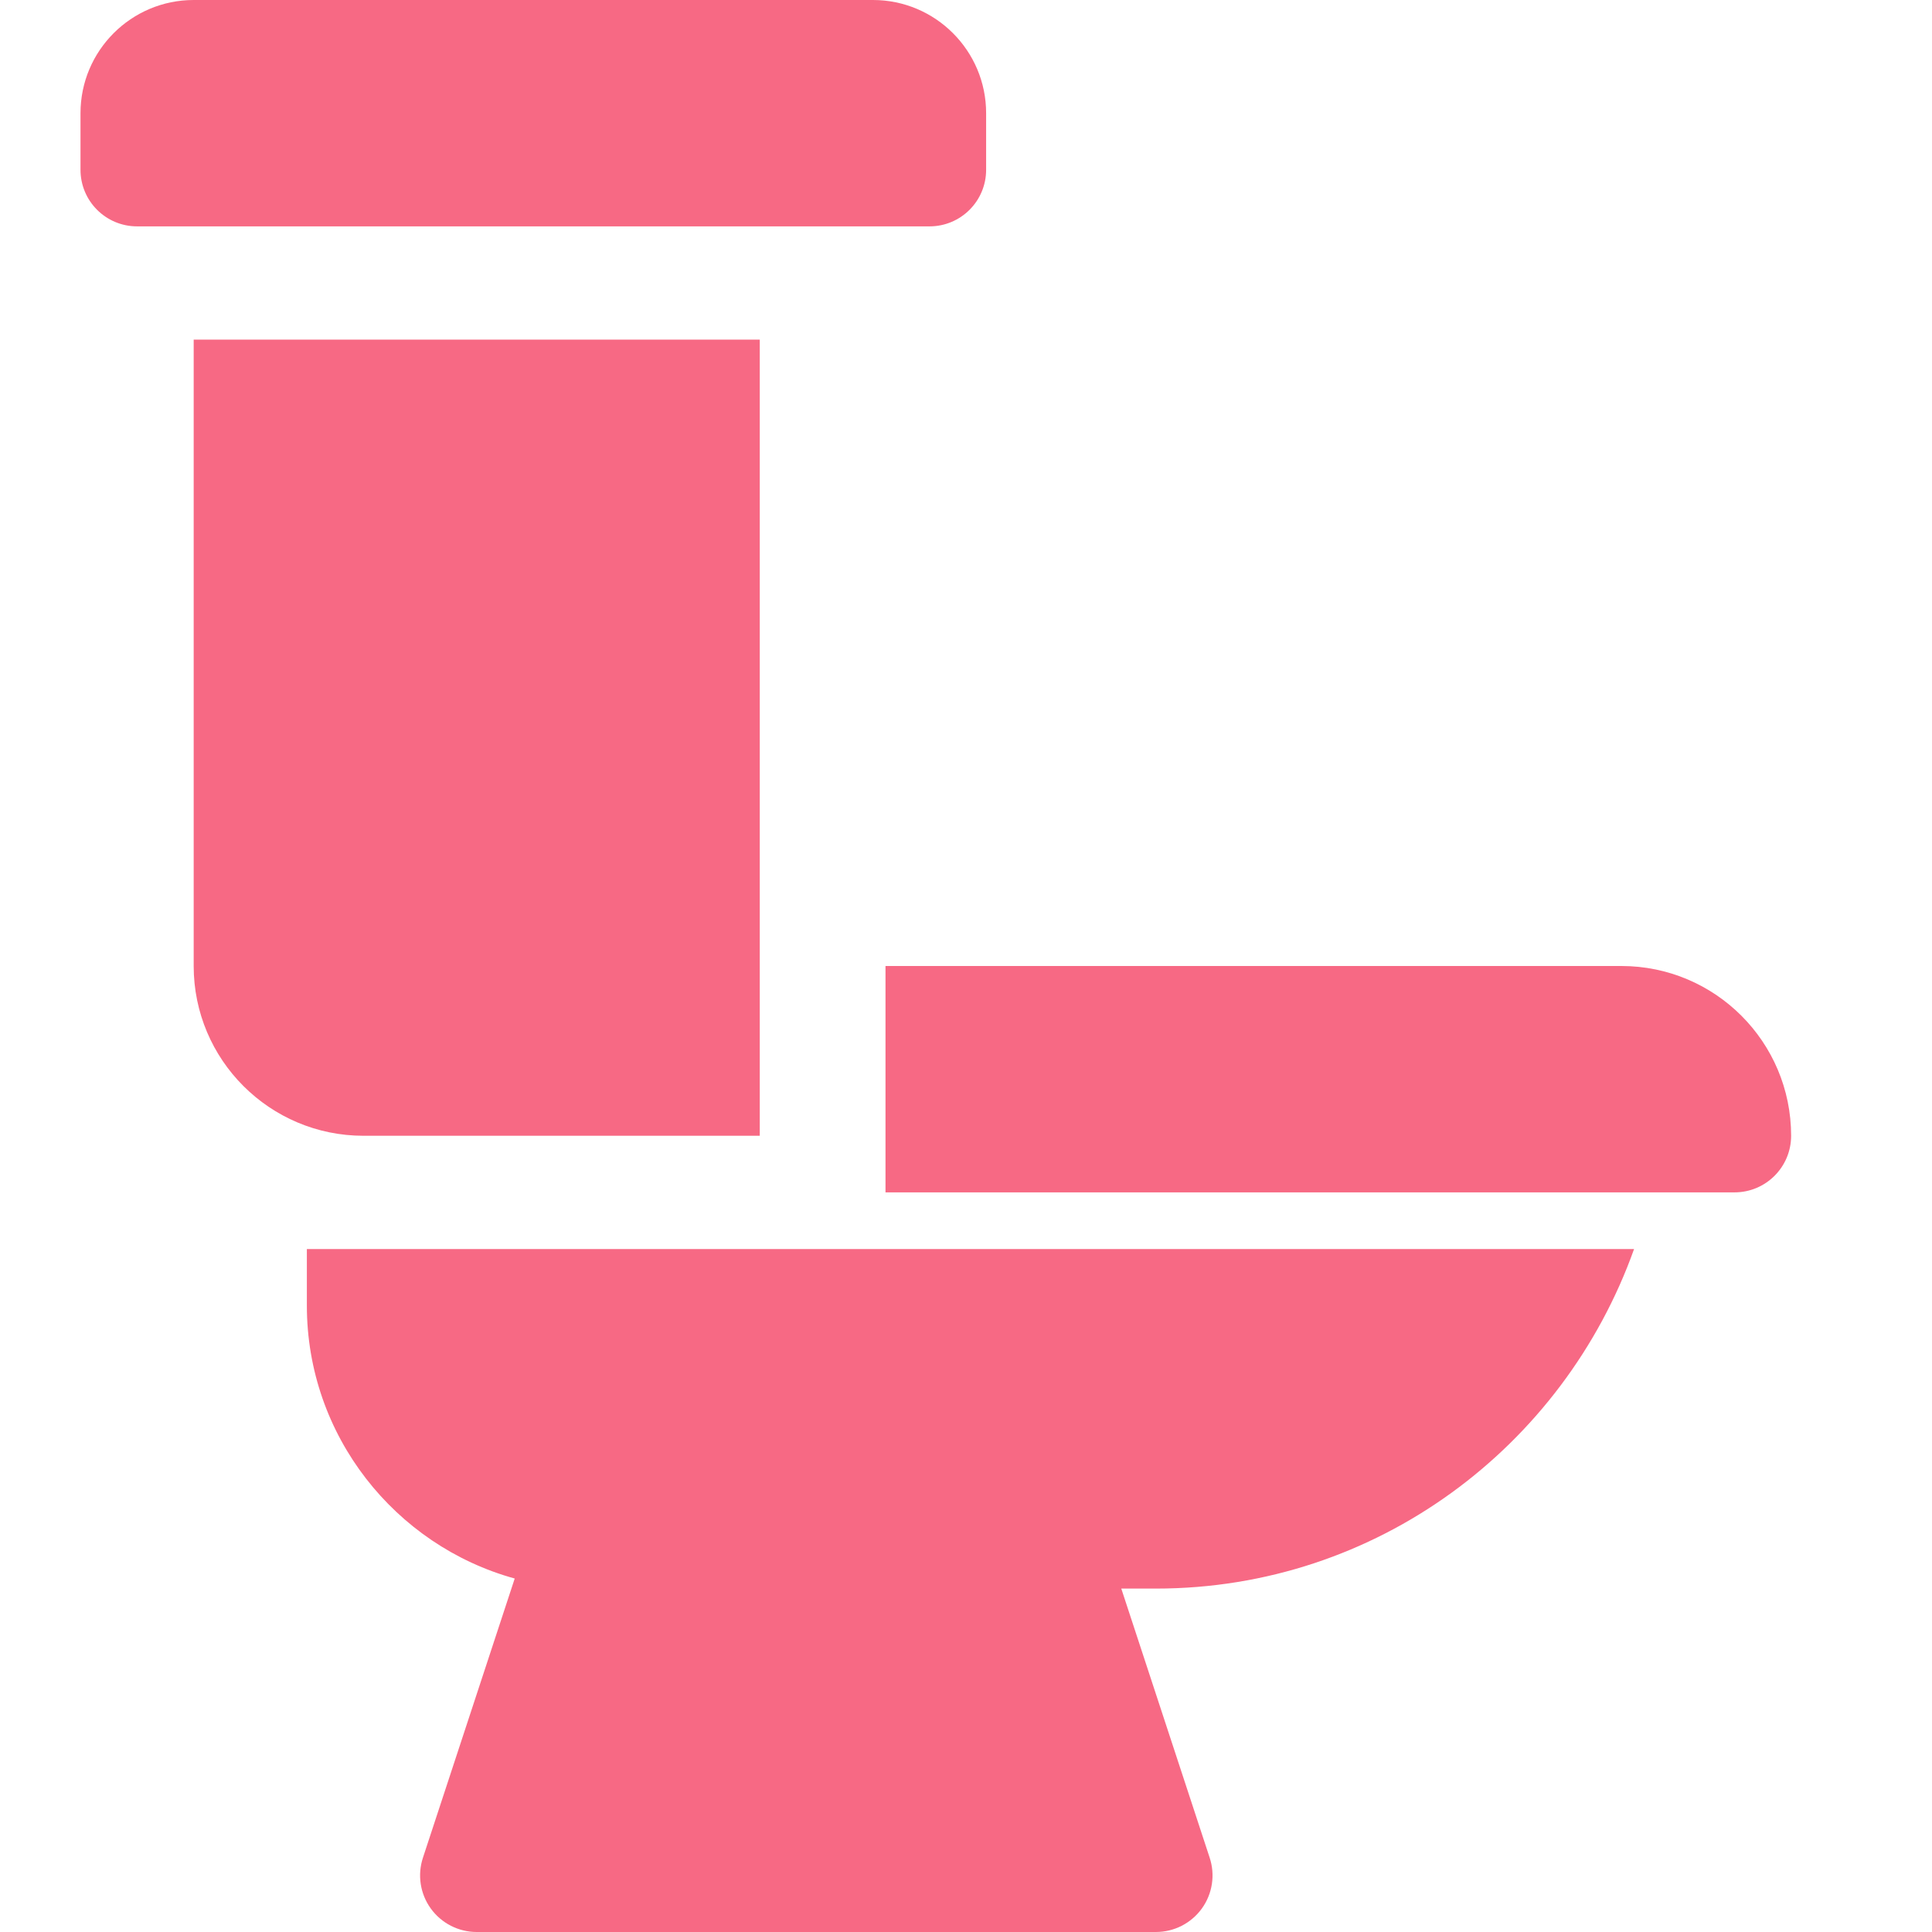 <svg width="24" height="24" viewBox="0 0 24 24" fill="none" xmlns="http://www.w3.org/2000/svg">
<path d="M10.844 0H2.406C1.63 0 1 0.63 1 1.406V2.109C1 2.498 1.315 2.812 1.703 2.812H11.547C11.935 2.812 12.25 2.498 12.25 2.109V1.406C12.25 0.63 11.62 0 10.844 0Z" fill="#F76984"/>
<path d="M2.406 4.219V12C2.406 13.165 3.351 14.109 4.516 14.109H9.438V4.219H2.406Z" fill="#F76984"/>
<path d="M20.141 12H11V14.812H21.547C21.935 14.812 22.25 14.498 22.25 14.109C22.25 12.944 21.306 12 20.141 12Z" fill="#F76984"/>
<path d="M20.299 15.516H3.812V16.219C3.812 17.834 4.908 19.199 6.394 19.609L5.255 23.074C5.183 23.289 5.219 23.525 5.351 23.708C5.484 23.892 5.696 24 5.922 24H14.359C14.585 24 14.797 23.892 14.93 23.708C15.062 23.525 15.098 23.289 15.026 23.074L13.929 19.734H14.359C17.106 19.734 19.425 17.966 20.299 15.516Z" fill="#F76984"/>
</svg>
